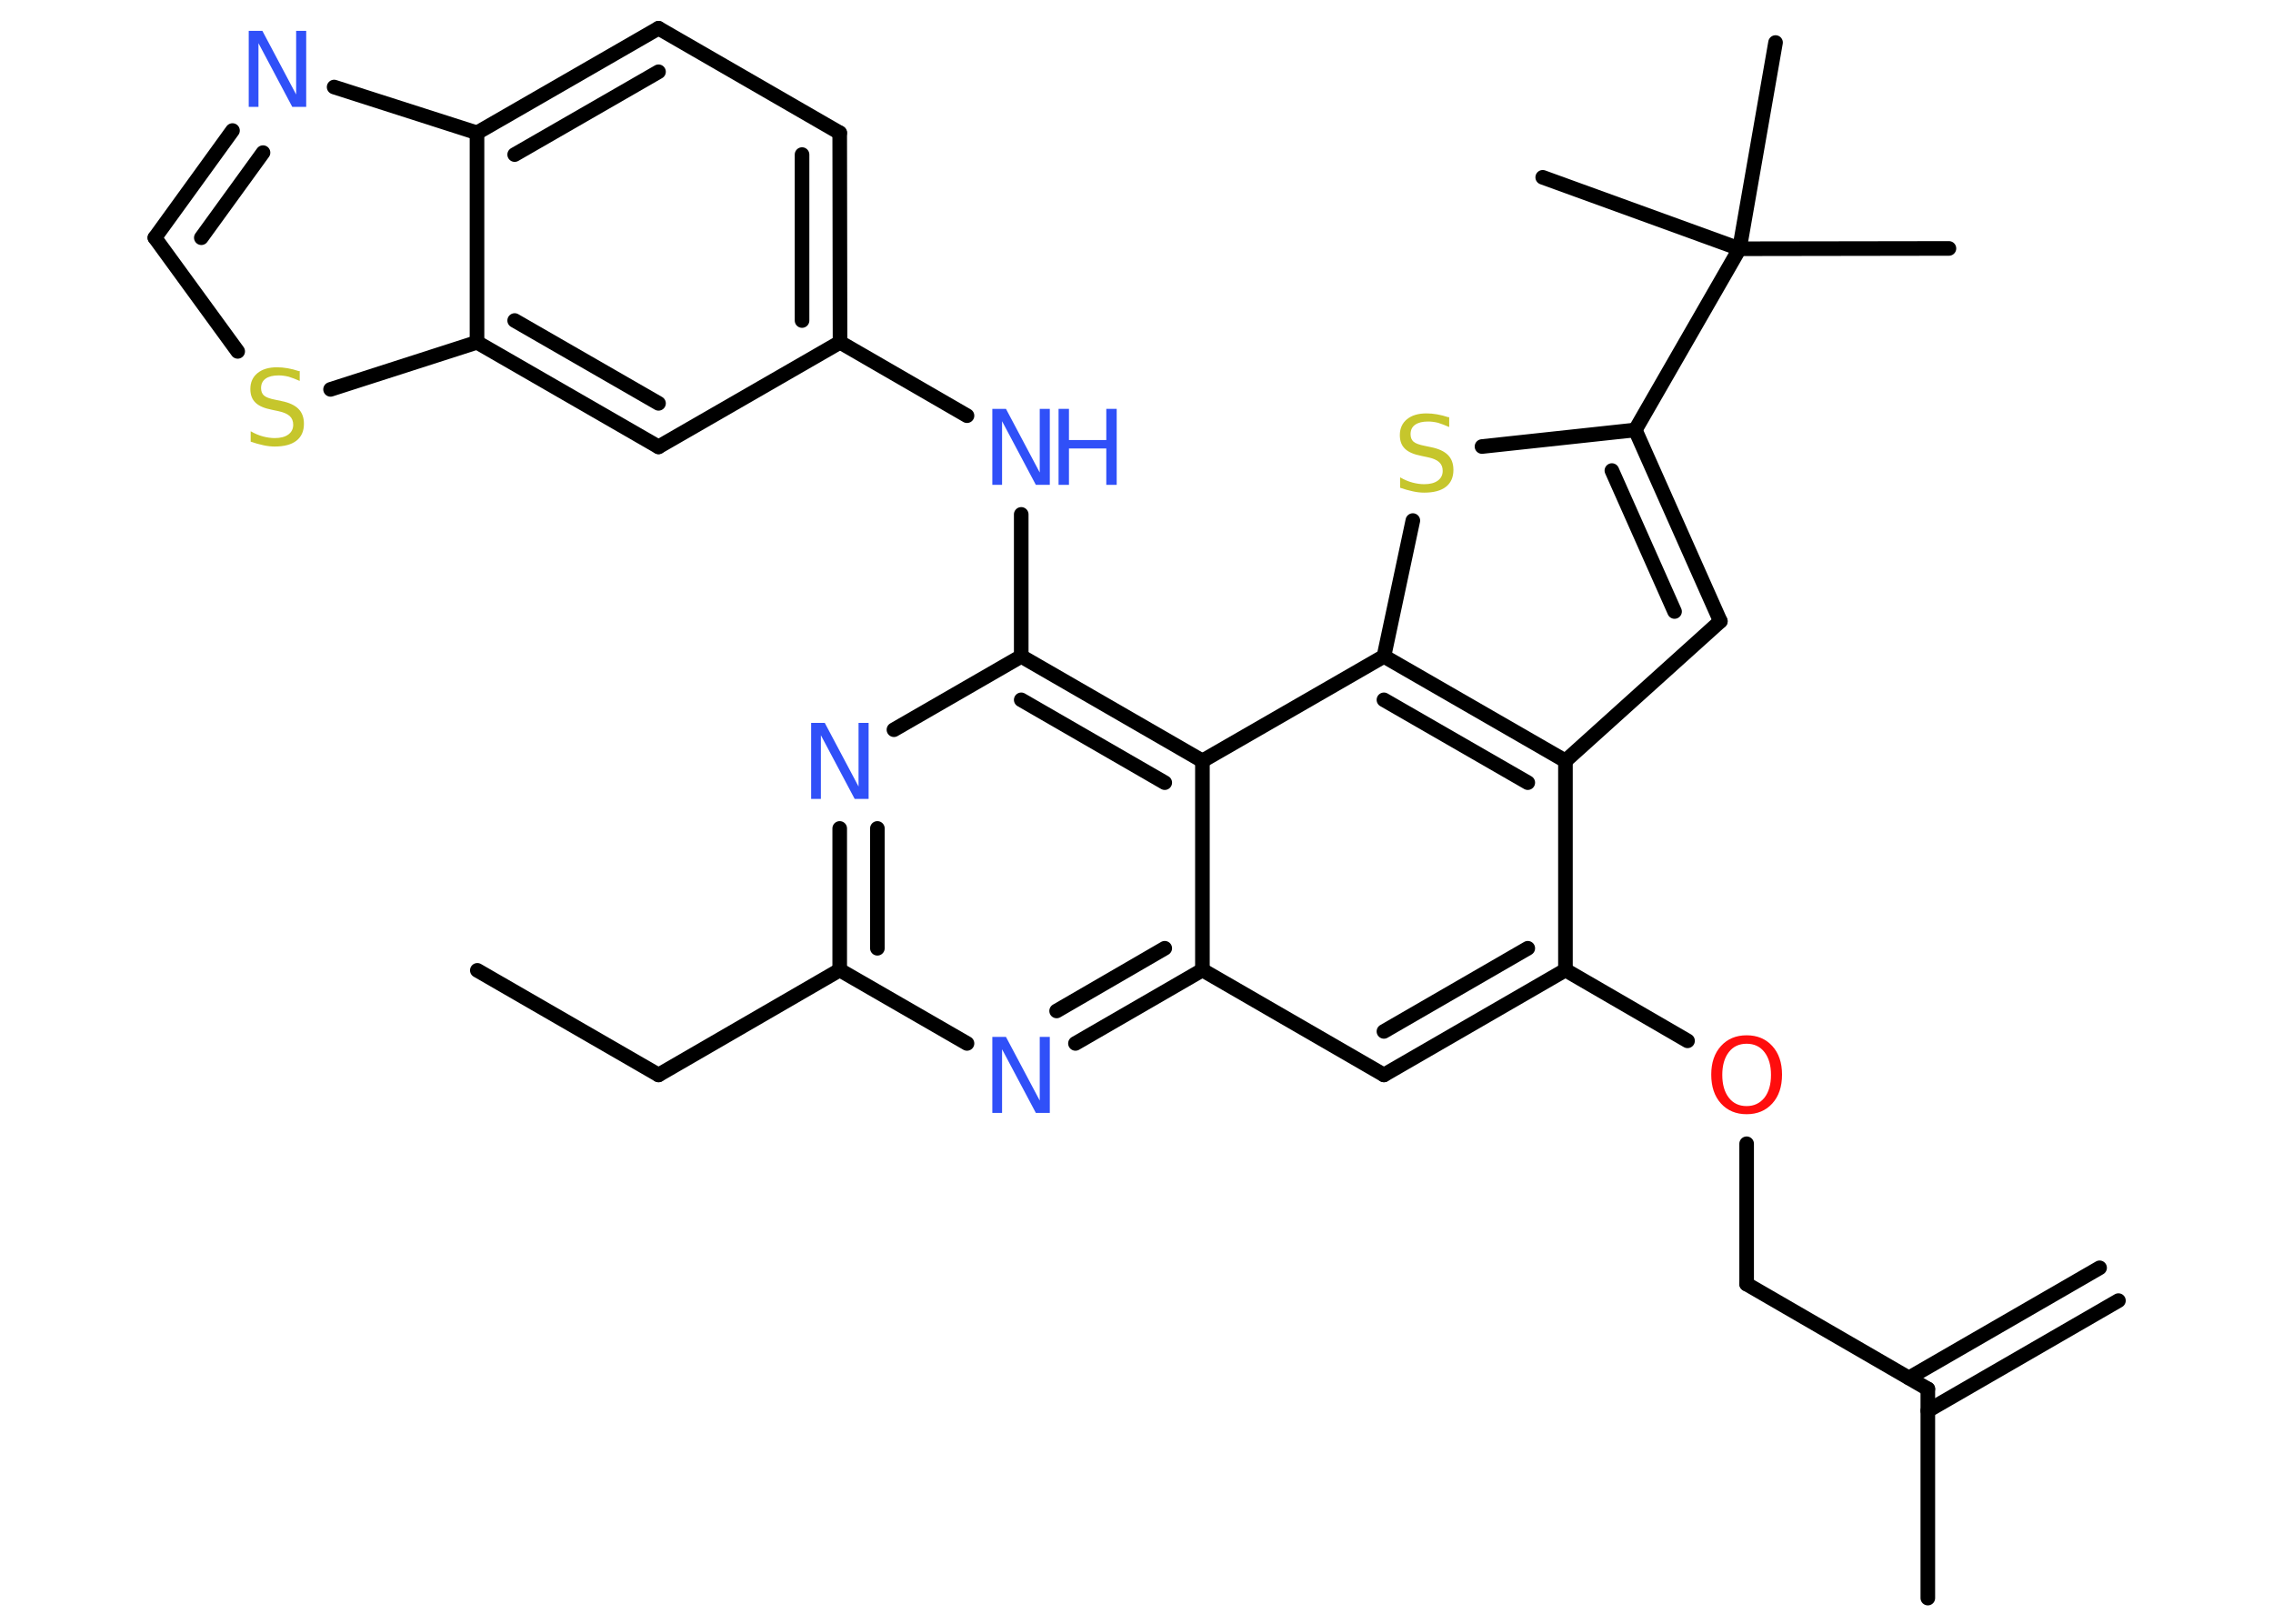 <?xml version='1.0' encoding='UTF-8'?>
<!DOCTYPE svg PUBLIC "-//W3C//DTD SVG 1.1//EN" "http://www.w3.org/Graphics/SVG/1.1/DTD/svg11.dtd">
<svg version='1.2' xmlns='http://www.w3.org/2000/svg' xmlns:xlink='http://www.w3.org/1999/xlink' width='70.0mm' height='50.0mm' viewBox='0 0 70.0 50.0'>
  <desc>Generated by the Chemistry Development Kit (http://github.com/cdk)</desc>
  <g stroke-linecap='round' stroke-linejoin='round' stroke='#000000' stroke-width='.45' fill='#3050F8'>
    <rect x='.0' y='.0' width='70.0' height='50.0' fill='#FFFFFF' stroke='none'/>
    <g id='mol1' class='mol'>
      <g id='mol1bnd1' class='bond'>
        <line x1='65.24' y1='40.05' x2='59.37' y2='43.44'/>
        <line x1='64.66' y1='39.04' x2='58.79' y2='42.43'/>
      </g>
      <line id='mol1bnd2' class='bond' x1='59.37' y1='42.77' x2='59.37' y2='49.21'/>
      <line id='mol1bnd3' class='bond' x1='59.37' y1='42.77' x2='53.79' y2='39.54'/>
      <line id='mol1bnd4' class='bond' x1='53.79' y1='39.54' x2='53.79' y2='35.22'/>
      <line id='mol1bnd5' class='bond' x1='51.97' y1='32.05' x2='48.21' y2='29.87'/>
      <g id='mol1bnd6' class='bond'>
        <line x1='42.62' y1='33.1' x2='48.21' y2='29.87'/>
        <line x1='42.62' y1='31.76' x2='47.05' y2='29.2'/>
      </g>
      <line id='mol1bnd7' class='bond' x1='42.62' y1='33.1' x2='37.03' y2='29.87'/>
      <g id='mol1bnd8' class='bond'>
        <line x1='33.12' y1='32.13' x2='37.03' y2='29.87'/>
        <line x1='32.54' y1='31.13' x2='35.87' y2='29.2'/>
      </g>
      <line id='mol1bnd9' class='bond' x1='29.78' y1='32.13' x2='25.86' y2='29.87'/>
      <line id='mol1bnd10' class='bond' x1='25.86' y1='29.87' x2='20.28' y2='33.1'/>
      <line id='mol1bnd11' class='bond' x1='20.28' y1='33.1' x2='14.7' y2='29.88'/>
      <g id='mol1bnd12' class='bond'>
        <line x1='25.86' y1='25.51' x2='25.86' y2='29.87'/>
        <line x1='27.02' y1='25.51' x2='27.02' y2='29.2'/>
      </g>
      <line id='mol1bnd13' class='bond' x1='27.53' y1='22.47' x2='31.45' y2='20.21'/>
      <line id='mol1bnd14' class='bond' x1='31.45' y1='20.21' x2='31.45' y2='15.84'/>
      <line id='mol1bnd15' class='bond' x1='29.78' y1='12.8' x2='25.87' y2='10.54'/>
      <g id='mol1bnd16' class='bond'>
        <line x1='25.87' y1='10.54' x2='25.86' y2='4.09'/>
        <line x1='24.7' y1='9.87' x2='24.7' y2='4.76'/>
      </g>
      <line id='mol1bnd17' class='bond' x1='25.86' y1='4.09' x2='20.28' y2='.87'/>
      <g id='mol1bnd18' class='bond'>
        <line x1='20.28' y1='.87' x2='14.69' y2='4.09'/>
        <line x1='20.28' y1='2.21' x2='15.85' y2='4.76'/>
      </g>
      <line id='mol1bnd19' class='bond' x1='14.69' y1='4.09' x2='10.29' y2='2.68'/>
      <g id='mol1bnd20' class='bond'>
        <line x1='7.16' y1='4.02' x2='4.77' y2='7.32'/>
        <line x1='8.1' y1='4.7' x2='6.2' y2='7.32'/>
      </g>
      <line id='mol1bnd21' class='bond' x1='4.77' y1='7.32' x2='7.32' y2='10.82'/>
      <line id='mol1bnd22' class='bond' x1='10.18' y1='11.99' x2='14.69' y2='10.54'/>
      <line id='mol1bnd23' class='bond' x1='14.69' y1='4.09' x2='14.69' y2='10.54'/>
      <g id='mol1bnd24' class='bond'>
        <line x1='14.69' y1='10.54' x2='20.28' y2='13.76'/>
        <line x1='15.85' y1='9.87' x2='20.28' y2='12.42'/>
      </g>
      <line id='mol1bnd25' class='bond' x1='25.87' y1='10.54' x2='20.28' y2='13.76'/>
      <g id='mol1bnd26' class='bond'>
        <line x1='37.03' y1='23.43' x2='31.45' y2='20.21'/>
        <line x1='35.87' y1='24.1' x2='31.45' y2='21.55'/>
      </g>
      <line id='mol1bnd27' class='bond' x1='37.03' y1='29.87' x2='37.03' y2='23.43'/>
      <line id='mol1bnd28' class='bond' x1='37.03' y1='23.43' x2='42.62' y2='20.21'/>
      <line id='mol1bnd29' class='bond' x1='42.62' y1='20.21' x2='43.51' y2='16.03'/>
      <line id='mol1bnd30' class='bond' x1='45.64' y1='13.75' x2='50.36' y2='13.24'/>
      <line id='mol1bnd31' class='bond' x1='50.36' y1='13.24' x2='53.57' y2='7.66'/>
      <line id='mol1bnd32' class='bond' x1='53.57' y1='7.66' x2='60.02' y2='7.65'/>
      <line id='mol1bnd33' class='bond' x1='53.57' y1='7.66' x2='54.68' y2='1.31'/>
      <line id='mol1bnd34' class='bond' x1='53.57' y1='7.66' x2='47.51' y2='5.46'/>
      <g id='mol1bnd35' class='bond'>
        <line x1='52.98' y1='19.13' x2='50.36' y2='13.24'/>
        <line x1='51.57' y1='18.83' x2='49.64' y2='14.49'/>
      </g>
      <line id='mol1bnd36' class='bond' x1='52.98' y1='19.13' x2='48.21' y2='23.43'/>
      <line id='mol1bnd37' class='bond' x1='48.21' y1='29.87' x2='48.21' y2='23.43'/>
      <g id='mol1bnd38' class='bond'>
        <line x1='48.21' y1='23.43' x2='42.62' y2='20.21'/>
        <line x1='47.05' y1='24.1' x2='42.62' y2='21.55'/>
      </g>
      <path id='mol1atm5' class='atom' d='M53.79 32.14q-.35 .0 -.55 .26q-.2 .26 -.2 .7q.0 .44 .2 .7q.2 .26 .55 .26q.34 .0 .55 -.26q.2 -.26 .2 -.7q.0 -.44 -.2 -.7q-.2 -.26 -.55 -.26zM53.79 31.88q.49 .0 .79 .33q.3 .33 .3 .88q.0 .56 -.3 .89q-.3 .33 -.79 .33q-.49 .0 -.79 -.33q-.3 -.33 -.3 -.89q.0 -.55 .3 -.88q.3 -.33 .79 -.33z' stroke='none' fill='#FF0D0D'/>
      <path id='mol1atm9' class='atom' d='M30.56 31.93h.42l1.04 1.96v-1.96h.31v2.34h-.43l-1.04 -1.96v1.96h-.3v-2.34z' stroke='none'/>
      <path id='mol1atm13' class='atom' d='M24.98 22.26h.42l1.04 1.96v-1.96h.31v2.34h-.43l-1.04 -1.96v1.96h-.3v-2.34z' stroke='none'/>
      <g id='mol1atm15' class='atom'>
        <path d='M30.56 12.59h.42l1.04 1.96v-1.96h.31v2.34h-.43l-1.04 -1.96v1.96h-.3v-2.34z' stroke='none'/>
        <path d='M32.6 12.59h.32v.96h1.15v-.96h.32v2.34h-.32v-1.12h-1.15v1.12h-.32v-2.34z' stroke='none'/>
      </g>
      <path id='mol1atm20' class='atom' d='M7.66 .95h.42l1.04 1.96v-1.96h.31v2.34h-.43l-1.04 -1.96v1.96h-.3v-2.34z' stroke='none'/>
      <path id='mol1atm22' class='atom' d='M9.23 11.42v.31q-.18 -.08 -.34 -.13q-.16 -.04 -.31 -.04q-.26 .0 -.4 .1q-.14 .1 -.14 .29q.0 .15 .09 .23q.09 .08 .35 .13l.19 .04q.35 .07 .52 .24q.17 .17 .17 .46q.0 .34 -.23 .52q-.23 .18 -.67 .18q-.17 .0 -.35 -.04q-.19 -.04 -.39 -.11v-.32q.19 .11 .38 .16q.19 .05 .36 .05q.27 .0 .42 -.11q.15 -.11 .15 -.3q.0 -.17 -.11 -.27q-.11 -.1 -.35 -.15l-.19 -.04q-.36 -.07 -.51 -.22q-.16 -.15 -.16 -.42q.0 -.31 .22 -.49q.22 -.18 .6 -.18q.16 .0 .33 .03q.17 .03 .35 .09z' stroke='none' fill='#C6C62C'/>
      <path id='mol1atm27' class='atom' d='M44.63 12.84v.31q-.18 -.08 -.34 -.13q-.16 -.04 -.31 -.04q-.26 .0 -.4 .1q-.14 .1 -.14 .29q.0 .15 .09 .23q.09 .08 .35 .13l.19 .04q.35 .07 .52 .24q.17 .17 .17 .46q.0 .34 -.23 .52q-.23 .18 -.67 .18q-.17 .0 -.35 -.04q-.19 -.04 -.39 -.11v-.32q.19 .11 .38 .16q.19 .05 .36 .05q.27 .0 .42 -.11q.15 -.11 .15 -.3q.0 -.17 -.11 -.27q-.11 -.1 -.35 -.15l-.19 -.04q-.36 -.07 -.51 -.22q-.16 -.15 -.16 -.42q.0 -.31 .22 -.49q.22 -.18 .6 -.18q.16 .0 .33 .03q.17 .03 .35 .09z' stroke='none' fill='#C6C62C'/>
    </g>
  </g>
</svg>
